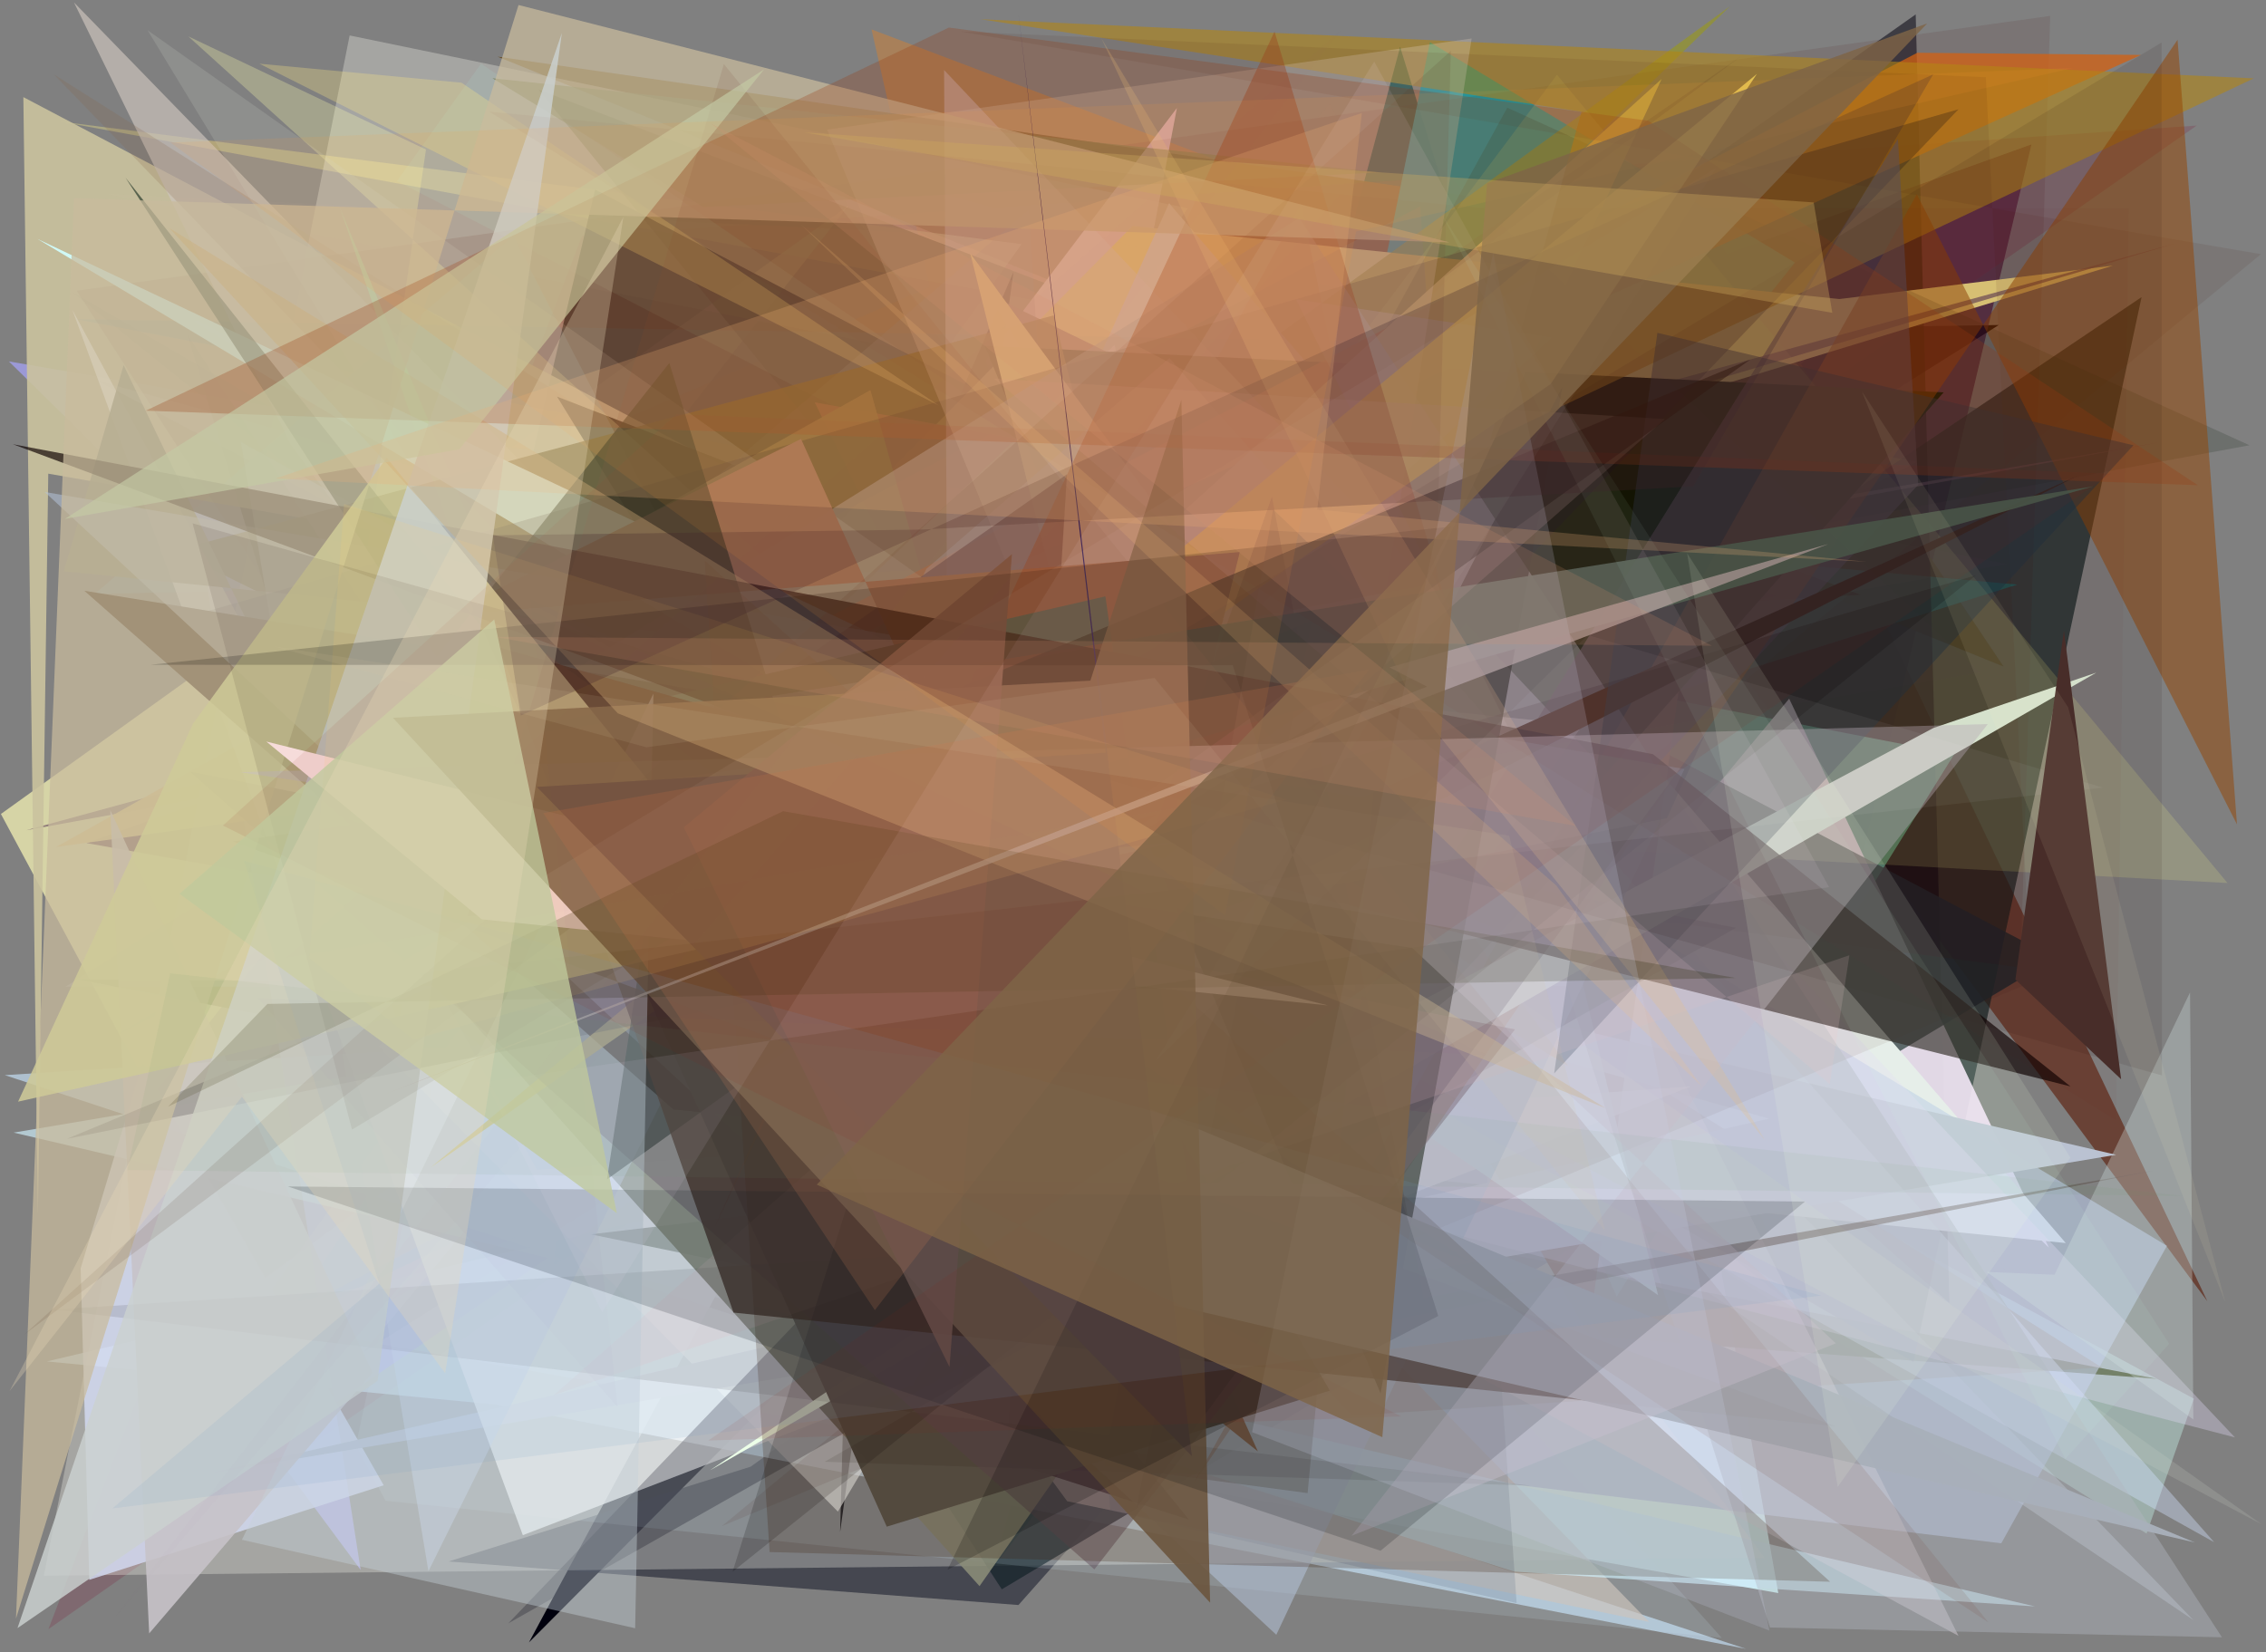 <?xml version="1.0" encoding="utf-8" standalone="no"?>
<!DOCTYPE svg PUBLIC "-//W3C//DTD SVG 1.1//EN"
  "http://www.w3.org/Graphics/SVG/1.1/DTD/svg11.dtd">
<svg xmlns:xlink="http://www.w3.org/1999/xlink" width="452.16pt" height="329.76pt" viewBox="0 0 452.16 329.76" xmlns="http://www.w3.org/2000/svg" version="1.1">
 <defs>
  <style type="text/css">*{stroke-linejoin: round; stroke-linecap: butt}</style>
 </defs>
 <g id="figure_1">
  <g id="patch_1">
   <path d="M 0 329.76 
L 452.16 329.76 
L 452.16 0 
L 0 0 
z
" style="fill: #ffffff"/>
  </g>
  <g id="axes_1">
   <g id="patch_2">
    <path d="M 0 329.76 
L 0 0 
L 452.16 0 
L 452.16 329.76 
z
" clip-path="url(#pe0c63c370f)" style="fill: #808080"/>
   </g>
   <g id="patch_3">
    <path d="M 314.169 87.936 
L 130.448 98.758 
L 143.835 188.531 
L 42.94 262.368 
L 354.845 317.955 
z
" clip-path="url(#pe0c63c370f)" style="fill: #d5ffff; fill-opacity: 0.907"/>
   </g>
   <g id="patch_4">
    <path d="M 289.606 152.782 
L 56.178 264.346 
L 116.593 173.958 
L 110.56 252.431 
z
" clip-path="url(#pe0c63c370f)" style="fill: #11d4fc; fill-opacity: 0.682"/>
   </g>
   <g id="patch_5">
    <path d="M 412.679 275.384 
L 265.31 20.819 
L 88.254 219.067 
z
" clip-path="url(#pe0c63c370f)" style="fill: #a69e92; fill-opacity: 0.024"/>
   </g>
   <g id="patch_6">
    <path d="M 23.174 206.664 
L 337.963 44.121 
L 440.461 259.71 
L 284.692 49.627 
z
" clip-path="url(#pe0c63c370f)" style="fill: #643628; fill-opacity: 0.837"/>
   </g>
   <g id="patch_7">
    <path d="M 169.287 41.036 
L 0.181 162.459 
L 30.365 218.693 
z
" clip-path="url(#pe0c63c370f)" style="fill: #fffdb9; fill-opacity: 0.676"/>
   </g>
   <g id="patch_8">
    <path d="M 356.612 259.583 
L 279.384 9.363 
L 198.492 312.438 
L 284.191 202.282 
z
" clip-path="url(#pe0c63c370f)" style="fill: #004449"/>
   </g>
   <g id="patch_9">
    <path d="M 218.543 229.786 
L 102.719 279.47 
L 277.219 66.199 
L 240.521 31.3 
z
" clip-path="url(#pe0c63c370f)" style="fill: #471f5b; fill-opacity: 0.012"/>
   </g>
   <g id="patch_10">
    <path d="M 206.663 179.641 
L 148.324 248.317 
L 87.535 104.818 
L 274.274 233.568 
z
" clip-path="url(#pe0c63c370f)" style="fill: #4c1f20; fill-opacity: 0.101"/>
   </g>
   <g id="patch_11">
    <path d="M 398.848 64.866 
L 72.693 269.758 
L 254.725 50.797 
L 105.55 327.795 
L 366.603 65.376 
z
" clip-path="url(#pe0c63c370f)" style="fill: #00000d"/>
   </g>
   <g id="patch_12">
    <path d="M 196.677 52.484 
L 40.85 119.976 
L 356.769 75.077 
L 173.906 5.871 
L 229.307 250.232 
z
" clip-path="url(#pe0c63c370f)" style="fill: #f58215; fill-opacity: 0.348"/>
   </g>
   <g id="patch_13">
    <path d="M 89.497 311.649 
L 149.781 292.729 
L 365.483 137.601 
L 203.221 320.34 
z
" clip-path="url(#pe0c63c370f)" style="fill: #000618; fill-opacity: 0.462"/>
   </g>
   <g id="patch_14">
    <path d="M 269.086 288.486 
L 224.403 141.768 
L 111.904 196.091 
L 269.086 288.486 
z
" clip-path="url(#pe0c63c370f)" style="fill: none"/>
   </g>
   <g id="patch_15">
    <path d="M 140.326 236.363 
L 394.636 198.602 
L 44.199 282.814 
L 140.326 236.363 
z
" clip-path="url(#pe0c63c370f)" style="fill: none"/>
   </g>
   <g id="patch_16">
    <path d="M 357.823 228.979 
L 17.267 168.273 
L 405.359 28.821 
z
" clip-path="url(#pe0c63c370f)" style="fill: #4a193a; fill-opacity: 0.665"/>
   </g>
   <g id="patch_17">
    <path d="M 182.688 169.271 
L 61.969 309.537 
L 422.341 167.561 
L 393.379 25.342 
L 182.688 169.271 
z
" clip-path="url(#pe0c63c370f)" style="fill: none"/>
   </g>
   <g id="patch_18">
    <path d="M 399.801 133.04 
L 99.29 11.314 
L 341.554 46.114 
z
" clip-path="url(#pe0c63c370f)" style="fill: #64481b; fill-opacity: 0.914"/>
   </g>
   <g id="patch_19">
    <path d="M 9.665 325.145 
L 438.33 25.063 
L 116.121 47.119 
z
" clip-path="url(#pe0c63c370f)" style="fill: #7f1d3a; fill-opacity: 0.224"/>
   </g>
   <g id="patch_20">
    <path d="M 437.772 279.157 
L 32.181 60.042 
L 428.33 306.079 
z
" clip-path="url(#pe0c63c370f)" style="fill: #c5f1e6; fill-opacity: 0.408"/>
   </g>
   <g id="patch_21">
    <path d="M 198.955 257.981 
L 218.166 203.663 
L 262.449 197.521 
L 15.425 195.455 
L 430.371 275.194 
z
" clip-path="url(#pe0c63c370f)" style="fill: #2b3d06; fill-opacity: 0.93"/>
   </g>
   <g id="patch_22">
    <path d="M 11.773 24.228 
L 382.564 92.18 
L 46.71 267.979 
L 203.871 48.718 
z
" clip-path="url(#pe0c63c370f)" style="fill: #c4be84; fill-opacity: 0.595"/>
   </g>
   <g id="patch_23">
    <path d="M 402.516 116.676 
L 58.176 85.42 
L 129.568 202.545 
z
" clip-path="url(#pe0c63c370f)" style="fill: #2bffff; fill-opacity: 0.828"/>
   </g>
   <g id="patch_24">
    <path d="M 348.405 329.084 
L 98.595 280.307 
L 9.354 271.724 
L 340.64 193.253 
L 0.955 214.581 
z
" clip-path="url(#pe0c63c370f)" style="fill: #bcd3e7; fill-opacity: 0.765"/>
   </g>
   <g id="patch_25">
    <path d="M 107.436 17.858 
L 371.281 118.719 
L 197.768 129.094 
z
" clip-path="url(#pe0c63c370f)" style="fill: #172200; fill-opacity: 0.714"/>
   </g>
   <g id="patch_26">
    <path d="M 381.815 271.808 
L 14.148 58.119 
L 203.327 210.286 
L 427.332 59.297 
z
" clip-path="url(#pe0c63c370f)" style="fill: #102120; fill-opacity: 0.691"/>
   </g>
   <g id="patch_27">
    <path d="M 234.841 21.557 
L 196.76 71.796 
L 226.598 267.659 
L 194.699 232.295 
z
" clip-path="url(#pe0c63c370f)" style="fill: #e8c5da"/>
   </g>
   <g id="patch_28">
    <path d="M 1.771 72.136 
L 296.796 122.825 
L 53.917 288.959 
L 71.964 313.328 
L 40.253 109.986 
z
" clip-path="url(#pe0c63c370f)" style="fill: #a8a5ff; fill-opacity: 0.673"/>
   </g>
   <g id="patch_29">
    <path d="M 8.738 314.486 
L 69.766 7.075 
L 236.988 41.572 
L 196.921 100.104 
L 352.111 310.927 
z
" clip-path="url(#pe0c63c370f)" style="fill: #fffff5; fill-opacity: 0.293"/>
   </g>
   <g id="patch_30">
    <path d="M 224.487 114.212 
L 382.26 2.874 
L 388.984 260.1 
z
" clip-path="url(#pe0c63c370f)" style="fill: #080713; fill-opacity: 0.555"/>
   </g>
   <g id="patch_31">
    <path d="M 202.226 54.3 
L 167.636 305.778 
L 172.583 122.641 
z
" clip-path="url(#pe0c63c370f)" style="fill: #000006; fill-opacity: 0.932"/>
   </g>
   <g id="patch_32">
    <path d="M 389.967 150.508 
L 322.603 258.768 
L 262.905 125.885 
z
" clip-path="url(#pe0c63c370f)" style="fill: #64eabf; fill-opacity: 0.495"/>
   </g>
   <g id="patch_33">
    <path d="M 329.958 172.06 
L 357.014 139.445 
L 408.831 249.006 
z
" clip-path="url(#pe0c63c370f)" style="fill: #f6e3fb; fill-opacity: 0.899"/>
   </g>
   <g id="patch_34">
    <path d="M 248.576 189.09 
L 358.159 52.413 
L 285.325 8.414 
z
" clip-path="url(#pe0c63c370f)" style="fill: #00a3b8; fill-opacity: 0.926"/>
   </g>
   <g id="patch_35">
    <path d="M 37.372 66.754 
L 79.407 204.351 
L 118.751 37.838 
L 410.081 191.22 
L 199.899 317.208 
z
" clip-path="url(#pe0c63c370f)" style="fill: #1b292e; fill-opacity: 0.825"/>
   </g>
   <g id="patch_36">
    <path d="M 391.052 61.972 
L 176.661 240.428 
L 283.398 279.531 
L 29.415 106.668 
L 391.052 61.972 
z
" clip-path="url(#pe0c63c370f)" style="fill: none"/>
   </g>
   <g id="patch_37">
    <path d="M 81.593 190.898 
L 226.008 45.089 
L 367.03 59.682 
L 421.588 53.021 
L 295.822 91.402 
z
" clip-path="url(#pe0c63c370f)" style="fill: #ffee91; fill-opacity: 0.999"/>
   </g>
   <g id="patch_38">
    <path d="M 97.966 202.369 
L 195.559 146.229 
L 345.225 1.241 
L 130.007 157.708 
z
" clip-path="url(#pe0c63c370f)" style="fill: #9e9d09; fill-opacity: 0.514"/>
   </g>
   <g id="patch_39">
    <path d="M 233.277 40.559 
L 151.219 222.017 
L 412.213 248.094 
z
" clip-path="url(#pe0c63c370f)" style="fill: #e7eaeb"/>
   </g>
   <g id="patch_40">
    <path d="M 430.898 88.286 
L 5.238 165.703 
L 434.53 48.455 
L 127.302 139.546 
z
" clip-path="url(#pe0c63c370f)" style="fill: #745968; fill-opacity: 0.693"/>
   </g>
   <g id="patch_41">
    <path d="M 71.048 288.441 
L 76.942 299.526 
L 343.579 326.911 
L 328.799 310.38 
L 115.327 79.153 
z
" clip-path="url(#pe0c63c370f)" style="fill: #d6f0ff; fill-opacity: 0.137"/>
   </g>
   <g id="patch_42">
    <path d="M 437.685 323.356 
L 176.976 147.273 
L 234.542 256.757 
L 240.136 118.541 
z
" clip-path="url(#pe0c63c370f)" style="fill: #dff0ff; fill-opacity: 0.309"/>
   </g>
   <g id="patch_43">
    <path d="M 225.02 286.998 
L 222.587 122.138 
L 432.396 248.649 
L 399.337 308.022 
z
" clip-path="url(#pe0c63c370f)" style="fill: #b8c7e6; fill-opacity: 0.586"/>
   </g>
   <g id="patch_44">
    <path d="M 215.675 130.565 
L 9.632 94.536 
L 7.565 242.364 
L 4.66 19.382 
z
" clip-path="url(#pe0c63c370f)" style="fill: #cac29e; fill-opacity: 0.905"/>
   </g>
   <g id="patch_45">
    <path d="M 15.167 63.696 
L 349.684 128.159 
L 149.176 234.456 
L 287.606 68.363 
z
" clip-path="url(#pe0c63c370f)" style="fill: #057fc3; fill-opacity: 0.091"/>
   </g>
   <g id="patch_46">
    <path d="M 95.995 12.702 
L 288.063 143.898 
L 79.227 36.136 
z
" clip-path="url(#pe0c63c370f)" style="fill: #a8fff0; fill-opacity: 0.092"/>
   </g>
   <g id="patch_47">
    <path d="M 12.783 293.548 
L 92.775 64.453 
L 263.032 17.627 
L 73.562 140.567 
L 12.783 293.548 
z
" clip-path="url(#pe0c63c370f)" style="fill: none"/>
   </g>
   <g id="patch_48">
    <path d="M 15.279 58.018 
L 409.094 3.179 
L 403.181 193.085 
L 75.571 151.16 
z
" clip-path="url(#pe0c63c370f)" style="fill: #410000; fill-opacity: 0.095"/>
   </g>
   <g id="patch_49">
    <path d="M 322.431 109.051 
L 257.336 273.921 
L 162.565 80.299 
z
" clip-path="url(#pe0c63c370f)" style="fill: #e1677a; fill-opacity: 0.902"/>
   </g>
   <g id="patch_50">
    <path d="M 291.391 131.855 
L 354.599 118.995 
L 187.939 46.691 
L 21.294 38.709 
L 400.533 112.575 
z
" clip-path="url(#pe0c63c370f)" style="fill: #ffe7ec; fill-opacity: 0.021"/>
   </g>
   <g id="patch_51">
    <path d="M 223.79 63.604 
L 435.993 195.099 
L 349.514 311.794 
L 223.79 63.604 
z
" clip-path="url(#pe0c63c370f)" style="fill: none"/>
   </g>
   <g id="patch_52">
    <path d="M 336.577 126.653 
L 197.451 58.816 
L 316.939 266.182 
z
" clip-path="url(#pe0c63c370f)" style="fill: #806659; fill-opacity: 0.922"/>
   </g>
   <g id="patch_53">
    <path d="M 14.756 0.478 
L 329.09 323.725 
L 212.952 299.625 
L 57.991 88.643 
z
" clip-path="url(#pe0c63c370f)" style="fill: #cdc4bc; fill-opacity: 0.673"/>
   </g>
   <g id="patch_54">
    <path d="M 231.99 50.758 
L 302.569 64.263 
L 200.844 87.103 
L 162.84 31.644 
z
" clip-path="url(#pe0c63c370f)" style="fill: #c0e1fd; fill-opacity: 0.017"/>
   </g>
   <g id="patch_55">
    <path d="M 269.764 282.523 
L 10.734 14.837 
L 419.369 272.919 
z
" clip-path="url(#pe0c63c370f)" style="fill: #886345; fill-opacity: 0.203"/>
   </g>
   <g id="patch_56">
    <path d="M 275.204 34.405 
L 140.357 41.317 
L 98.271 15.623 
z
" clip-path="url(#pe0c63c370f)" style="fill: #626f3d; fill-opacity: 0.636"/>
   </g>
   <g id="patch_57">
    <path d="M 224.002 176.796 
L 34.112 158.431 
L 210.157 302.001 
L 154.713 257.087 
z
" clip-path="url(#pe0c63c370f)" style="fill: #aab285; fill-opacity: 0.442"/>
   </g>
   <g id="patch_58">
    <path d="M 167.394 170.646 
L 156.286 96.612 
L 111.163 79.167 
z
" clip-path="url(#pe0c63c370f)" style="fill-opacity: 0.984"/>
   </g>
   <g id="patch_59">
    <path d="M 199.04 234.504 
L 320.201 226.158 
L 104.045 116.601 
L 18.866 118.562 
L 102.399 47.11 
z
" clip-path="url(#pe0c63c370f)" style="fill: #79deff; fill-opacity: 0.165"/>
   </g>
   <g id="patch_60">
    <path d="M 192.246 144.018 
L 11.207 169.044 
L 173.689 77.842 
z
" clip-path="url(#pe0c63c370f)" style="fill: #d8c282; fill-opacity: 0.947"/>
   </g>
   <g id="patch_61">
    <path d="M 275.576 195.203 
L 111.217 168.677 
L 67.747 41.268 
L 169.931 287.48 
z
" clip-path="url(#pe0c63c370f)" style="fill: #94fab5; fill-opacity: 0.61"/>
   </g>
   <g id="patch_62">
    <path d="M 406.07 320.618 
L 302.105 313.658 
L 224.628 289.086 
L 261.885 182.342 
L 2.719 226.052 
z
" clip-path="url(#pe0c63c370f)" style="fill: #d0f3ff; fill-opacity: 0.638"/>
   </g>
   <g id="patch_63">
    <path d="M 16.094 253.143 
L 28.448 212.14 
L 76.559 296.435 
L 17.814 315.316 
z
" clip-path="url(#pe0c63c370f)" style="fill: #d3dbf1; fill-opacity: 0.823"/>
   </g>
   <g id="patch_64">
    <path d="M 199.943 126.649 
L 192.182 122.789 
L 78.352 259.271 
L 217.779 188.196 
z
" clip-path="url(#pe0c63c370f)" style="fill: #e499e1; fill-opacity: 0.059"/>
   </g>
   <g id="patch_65">
    <path d="M 247.849 166.091 
L 222.387 68.852 
L 75.559 208.839 
L 167.193 301.696 
z
" clip-path="url(#pe0c63c370f)" style="fill: #fdffff; fill-opacity: 0.653"/>
   </g>
   <g id="patch_66">
    <path d="M 283.407 41.143 
L 302.626 319.947 
L 221.523 301.452 
L 205.333 41.817 
L 80.476 148.585 
z
" clip-path="url(#pe0c63c370f)" style="fill: #69768e; fill-opacity: 0.237"/>
   </g>
   <g id="patch_67">
    <path d="M 240.331 190.824 
L 310.409 106.672 
L 71.827 119.819 
L 85.003 29.838 
L 37.572 7.258 
z
" clip-path="url(#pe0c63c370f)" style="fill: #ffffae; fill-opacity: 0.28"/>
   </g>
   <g id="patch_68">
    <path d="M 295.087 211.322 
L 259.625 40.787 
L 142.863 255.163 
z
" clip-path="url(#pe0c63c370f)" style="fill: #b15912; fill-opacity: 0.256"/>
   </g>
   <g id="patch_69">
    <path d="M 353.009 223.262 
L 167.004 171.041 
L 422.248 230.479 
L 42.16 293.988 
z
" clip-path="url(#pe0c63c370f)" style="fill: #bbc3d3; fill-opacity: 0.984"/>
   </g>
   <g id="patch_70">
    <path d="M 444.484 176.239 
L 310.676 14.924 
L 199.953 163.112 
z
" clip-path="url(#pe0c63c370f)" style="fill: #ffff8a; fill-opacity: 0.157"/>
   </g>
   <g id="patch_71">
    <path d="M 220.3 267.467 
L 117.888 246.353 
L 262.997 229.218 
L 196.464 68.992 
L 387.837 78.315 
z
" clip-path="url(#pe0c63c370f)" style="fill: #041601"/>
   </g>
   <g id="patch_72">
    <path d="M 210.271 62.946 
L 34.838 109.89 
L 248.79 215.921 
z
" clip-path="url(#pe0c63c370f)" style="fill: #5c511a; fill-opacity: 0.719"/>
   </g>
   <g id="patch_73">
    <path d="M 337.4 216.832 
L 104.324 306.394 
L 14.45 61.871 
L 107.152 233.436 
z
" clip-path="url(#pe0c63c370f)" style="fill: #fcffff; fill-opacity: 0.748"/>
   </g>
   <g id="patch_74">
    <path d="M 382.593 10.53 
L 68.409 173.446 
L 427.216 10.964 
z
" clip-path="url(#pe0c63c370f)" style="fill: #d26012; fill-opacity: 0.75"/>
   </g>
   <g id="patch_75">
    <path d="M 242.774 126.881 
L 300.764 21.497 
L 448.868 88.869 
z
" clip-path="url(#pe0c63c370f)" style="fill: #001a00; fill-opacity: 0.153"/>
   </g>
   <g id="patch_76">
    <path d="M 80.37 188.471 
L 24.664 72.877 
L 12.739 114.02 
L 315.789 144.708 
L 195.456 316.573 
z
" clip-path="url(#pe0c63c370f)" style="fill: #898c78; fill-opacity: 0.888"/>
   </g>
   <g id="patch_77">
    <path d="M 148.766 132.22 
L 7.479 47.691 
L 304.613 188.312 
L 311.954 180.395 
L 330.85 258.49 
z
" clip-path="url(#pe0c63c370f)" style="fill: #d1ffff; fill-opacity: 0.912"/>
   </g>
   <g id="patch_78">
    <path d="M 236.177 221.224 
L 193.614 50.585 
L 312.964 212.808 
L 193.603 140.604 
L 331.564 15.76 
z
" clip-path="url(#pe0c63c370f)" style="fill: #ead679; fill-opacity: 0.947"/>
   </g>
   <g id="patch_79">
    <path d="M 449.717 15.641 
L 297.36 87.843 
L 315.576 22.299 
L 195.683 3.843 
z
" clip-path="url(#pe0c63c370f)" style="fill: #b28616; fill-opacity: 0.585"/>
   </g>
   <g id="patch_80">
    <path d="M 309.619 67.371 
L 258.594 59.731 
L 390.806 326.5 
L 162.213 203.023 
z
" clip-path="url(#pe0c63c370f)" style="fill: #ece3eb; fill-opacity: 0.386"/>
   </g>
   <g id="patch_81">
    <path d="M 441.816 307.801 
L 233.352 71.46 
L 184.867 113.536 
L 85.486 313.586 
L 48.041 88.164 
z
" clip-path="url(#pe0c63c370f)" style="fill: #d3e3ff; fill-opacity: 0.39"/>
   </g>
   <g id="patch_82">
    <path d="M 445.958 286.884 
L 188.384 13.972 
L 189.511 220.105 
z
" clip-path="url(#pe0c63c370f)" style="fill: #e3d8f6; fill-opacity: 0.342"/>
   </g>
   <g id="patch_83">
    <path d="M 22.002 161.685 
L 29.765 326.01 
L 74.294 273.951 
z
" clip-path="url(#pe0c63c370f)" style="fill: #c7c3c9; fill-opacity: 0.891"/>
   </g>
   <g id="patch_84">
    <path d="M 101.422 323.998 
L 390.799 21.811 
L 33.67 124.185 
L 346.402 185.168 
z
" clip-path="url(#pe0c63c370f)" style="fill: #000014; fill-opacity: 0.241"/>
   </g>
   <g id="patch_85">
    <path d="M 256.61 247.164 
L 165.036 25.858 
L 293.651 7.679 
z
" clip-path="url(#pe0c63c370f)" style="fill: #dfcdbb; fill-opacity: 0.299"/>
   </g>
   <g id="patch_86">
    <path d="M 144.045 304.584 
L 405.221 196.105 
L 396.259 15.415 
L 191.644 6.287 
L 451.142 50.728 
z
" clip-path="url(#pe0c63c370f)" style="fill: #3b0c05; fill-opacity: 0.085"/>
   </g>
   <g id="patch_87">
    <path d="M 120.699 159.442 
L 212.906 94.644 
L 200.777 291.643 
L 237.255 303.304 
z
" clip-path="url(#pe0c63c370f)" style="fill: #1c0413; fill-opacity: 0.59"/>
   </g>
   <g id="patch_88">
    <path d="M 446.369 164.534 
L 382.487 38.776 
L 238.088 296.126 
L 434.512 7.931 
z
" clip-path="url(#pe0c63c370f)" style="fill: #954500; fill-opacity: 0.489"/>
   </g>
   <g id="patch_89">
    <path d="M 443.37 326.777 
L 353.185 324.829 
L 312.619 196.788 
L 13.071 196.919 
L 259.275 43.502 
z
" clip-path="url(#pe0c63c370f)" style="fill: #b0b5bf; fill-opacity: 0.425"/>
   </g>
   <g id="patch_90">
    <path d="M 378.714 27.718 
L 382.768 96.753 
L 242.286 247.322 
z
" clip-path="url(#pe0c63c370f)" style="fill: #5a4e59; fill-opacity: 0.554"/>
   </g>
   <g id="patch_91">
    <path d="M 92.091 16.507 
L 51.756 12.715 
L 187.32 80.928 
z
" clip-path="url(#pe0c63c370f)" style="fill: #fee987; fill-opacity: 0.293"/>
   </g>
   <g id="patch_92">
    <path d="M 414.569 94.951 
L 161.089 223.957 
L 134.377 221.448 
L 16.821 117.907 
L 271.829 159.148 
z
" clip-path="url(#pe0c63c370f)" style="fill: #382011"/>
   </g>
   <g id="patch_93">
    <path d="M 29.439 6.025 
L 82.285 93.048 
L 19.594 76.054 
L 451.263 304.216 
z
" clip-path="url(#pe0c63c370f)" style="fill: #d4dad2; fill-opacity: 0.166"/>
   </g>
   <g id="patch_94">
    <path d="M 418.286 134.254 
L 385.819 145.287 
L 269.77 207.167 
L 141.67 293.46 
z
" clip-path="url(#pe0c63c370f)" style="fill: #ecffe8"/>
   </g>
   <g id="patch_95">
    <path d="M 8.926 98.197 
L 254.676 326.279 
L 336.109 153.486 
z
" clip-path="url(#pe0c63c370f)" style="fill: #b4c2d8; fill-opacity: 0.54"/>
   </g>
   <g id="patch_96">
    <path d="M 85.947 232.996 
L 350.573 14.752 
L 309.438 76.626 
z
" clip-path="url(#pe0c63c370f)" style="fill: #fad75a; fill-opacity: 0.743"/>
   </g>
   <g id="patch_97">
    <path d="M 69.471 163.497 
L 294.205 252.342 
L 87.973 120.175 
z
" clip-path="url(#pe0c63c370f)" style="fill: #5ced4f; fill-opacity: 0.266"/>
   </g>
   <g id="patch_98">
    <path d="M 251.001 289.684 
L 159.834 87.596 
L 88.928 122.756 
L 247.39 110.183 
L 210.922 257.555 
z
" clip-path="url(#pe0c63c370f)" style="fill: #937059; fill-opacity: 0.976"/>
   </g>
   <g id="patch_99">
    <path d="M 429.937 233.607 
L 189.66 280.704 
L 253.797 99.16 
L 284.036 259.081 
z
" clip-path="url(#pe0c63c370f)" style="fill: #442e27; fill-opacity: 0.326"/>
   </g>
   <g id="patch_100">
    <path d="M 228.189 165.831 
L 284.543 130.64 
L 311.751 77.232 
L 275.477 278.086 
z
" clip-path="url(#pe0c63c370f)" style="fill: #000c00; fill-opacity: 0.69"/>
   </g>
   <g id="patch_101">
    <path d="M 133.557 72.446 
L 87.117 131.102 
L 25.05 35.474 
L 184.315 236.64 
z
" clip-path="url(#pe0c63c370f)" style="fill: #11281a; fill-opacity: 0.59"/>
   </g>
   <g id="patch_102">
    <path d="M 330.72 66.432 
L 310.123 214.235 
L 425.709 88.872 
z
" clip-path="url(#pe0c63c370f)" style="fill: #1e3544; fill-opacity: 0.448"/>
   </g>
   <g id="patch_103">
    <path d="M 161.864 317.76 
L 247.057 267.971 
L 111.223 252.87 
L 161.864 317.76 
z
" clip-path="url(#pe0c63c370f)" style="fill: none"/>
   </g>
   <g id="patch_104">
    <path d="M 206.843 178.312 
L 169.248 173.393 
L 93.531 119.542 
L 176.943 304.698 
L 265.373 277.546 
z
" clip-path="url(#pe0c63c370f)" style="fill: #5b584f; fill-opacity: 0.983"/>
   </g>
   <g id="patch_105">
    <path d="M 289.035 121.77 
L 254.318 6.298 
L 142.533 245.141 
L 156.01 214.73 
z
" clip-path="url(#pe0c63c370f)" style="fill: #9a3f1a; fill-opacity: 0.384"/>
   </g>
   <g id="patch_106">
    <path d="M 340.298 146.446 
L 226.792 300.912 
L 261.771 123.866 
L 13.404 227.279 
L 332.62 163.293 
z
" clip-path="url(#pe0c63c370f)" style="fill: #000018; fill-opacity: 0.271"/>
   </g>
   <g id="patch_107">
    <path d="M 133.185 177.118 
L 239.033 249.651 
L 220.578 119.025 
L 88.662 149.268 
L 417.689 97.076 
z
" clip-path="url(#pe0c63c370f)" style="fill: #466555; fill-opacity: 0.918"/>
   </g>
   <g id="patch_108">
    <path d="M 10.653 261.38 
L 305.491 296.531 
L 164.554 291.744 
L 243.158 246.487 
z
" clip-path="url(#pe0c63c370f)" style="fill: #130000; fill-opacity: 0.104"/>
   </g>
   <g id="patch_109">
    <path d="M 37.944 154.024 
L 302.309 205.456 
L 218.371 313.234 
z
" clip-path="url(#pe0c63c370f)" style="fill: #5d4856; fill-opacity: 0.444"/>
   </g>
   <g id="patch_110">
    <path d="M 2.558 88.66 
L 329.831 150.523 
L 413.133 216.826 
L 209.36 165.657 
z
" clip-path="url(#pe0c63c370f)" style="fill: #0d0000; fill-opacity: 0.662"/>
   </g>
   <g id="patch_111">
    <path d="M 365.095 216.355 
L 198.384 75.577 
L 332.235 83.631 
L 110.516 278.433 
L 369.028 190.658 
z
" clip-path="url(#pe0c63c370f)" style="fill: #f1c3c8; fill-opacity: 0.168"/>
   </g>
   <g id="patch_112">
    <path d="M 132.274 161.835 
L 349.221 71.772 
L 121.12 235.387 
z
" clip-path="url(#pe0c63c370f)" style="fill: #000600; fill-opacity: 0.519"/>
   </g>
   <g id="patch_113">
    <path d="M 146.365 261.972 
L 99.749 129.254 
L 172.67 149.916 
L 46.477 167.955 
L 366.314 284.677 
z
" clip-path="url(#pe0c63c370f)" style="fill: #372114; fill-opacity: 0.771"/>
   </g>
   <g id="patch_114">
    <path d="M 277.353 124.068 
L 254.026 101.651 
L 220.365 292.592 
L 260.923 298.005 
z
" clip-path="url(#pe0c63c370f)" style="fill: #524a3e; fill-opacity: 0.245"/>
   </g>
   <g id="patch_115">
    <path d="M 48.275 307.32 
L 130.387 138.422 
L 126.742 324.975 
z
" clip-path="url(#pe0c63c370f)" style="fill: #c6d1d8; fill-opacity: 0.417"/>
   </g>
   <g id="patch_116">
    <path d="M 170.311 236.517 
L 180.816 177.141 
L 394.285 114.818 
L 146.181 313.695 
z
" clip-path="url(#pe0c63c370f)" style="fill-opacity: 0.174"/>
   </g>
   <g id="patch_117">
    <path d="M 142.309 185.17 
L 200.506 252.693 
L 437.964 307.854 
z
" clip-path="url(#pe0c63c370f)" style="fill: #a9b0ba; fill-opacity: 0.966"/>
   </g>
   <g id="patch_118">
    <path d="M 396.443 253.865 
L 437.66 283.301 
L 437.003 198.07 
L 409.97 254.419 
z
" clip-path="url(#pe0c63c370f)" style="fill: #d2e0df; fill-opacity: 0.327"/>
   </g>
   <g id="patch_119">
    <path d="M 14.749 39.565 
L 3.19 323.051 
L 103.467 0.999 
L 289.242 48.375 
z
" clip-path="url(#pe0c63c370f)" style="fill: #c8bb9d; fill-opacity: 0.733"/>
   </g>
   <g id="patch_120">
    <path d="M 365.183 315.695 
L 153.569 309.764 
L 140.624 111.869 
z
" clip-path="url(#pe0c63c370f)" style="fill: #391800; fill-opacity: 0.221"/>
   </g>
   <g id="patch_121">
    <path d="M 77.361 157.749 
L 226.724 50.841 
L 344.532 298.918 
L 321.275 315.978 
L 77.361 157.749 
z
" clip-path="url(#pe0c63c370f)" style="fill: none"/>
   </g>
   <g id="patch_122">
    <path d="M 145.515 175.76 
L 77.165 91.355 
L 38.532 144.408 
L 3.607 219.873 
L 234.307 168.139 
z
" clip-path="url(#pe0c63c370f)" style="fill: #cfca98; fill-opacity: 0.86"/>
   </g>
   <g id="patch_123">
    <path d="M 112.115 6.584 
L 3.487 324.948 
L 75.327 275.619 
z
" clip-path="url(#pe0c63c370f)" style="fill: #cbd1d0; fill-opacity: 0.822"/>
   </g>
   <g id="patch_124">
    <path d="M 180.144 180.74 
L 396.791 323.826 
L 144.444 12.786 
L 93.287 182.816 
z
" clip-path="url(#pe0c63c370f)" style="fill: #794938; fill-opacity: 0.131"/>
   </g>
   <g id="patch_125">
    <path d="M 269.703 306.51 
L 366.32 268.108 
L 281.779 189.189 
L 47.89 154.11 
L 396.65 144.517 
z
" clip-path="url(#pe0c63c370f)" style="fill: #c7becb; fill-opacity: 0.392"/>
   </g>
   <g id="patch_126">
    <path d="M 70.241 225.444 
L 431.329 8.479 
L 431.392 214.631 
L 38.429 104.449 
z
" clip-path="url(#pe0c63c370f)" style="fill: #170000; fill-opacity: 0.092"/>
   </g>
   <g id="patch_127">
    <path d="M 347.387 11.245 
L 159.815 139.901 
L 286.53 116.451 
L 289.507 10.152 
L 4.822 266.367 
z
" clip-path="url(#pe0c63c370f)" style="fill: #52301b; fill-opacity: 0.119"/>
   </g>
   <g id="patch_128">
    <path d="M 96.123 183.478 
L 53.145 148.003 
L 264.973 200.663 
z
" clip-path="url(#pe0c63c370f)" style="fill: #f6dcda"/>
   </g>
   <g id="patch_129">
    <path d="M 203.216 2.713 
L 220.663 150.225 
L 107.109 157.057 
L 237.837 290.645 
z
" clip-path="url(#pe0c63c370f)" style="fill: #0e0754"/>
   </g>
   <g id="patch_130">
    <path d="M 235.727 79.81 
L 241.472 319.875 
L 78.401 143.261 
L 222.55 135.585 
L 191.489 216.39 
z
" clip-path="url(#pe0c63c370f)" style="fill: #6b543c; fill-opacity: 0.872"/>
   </g>
   <g id="patch_131">
    <path d="M 201.926 110.601 
L 189.463 272.822 
L 136.457 165.125 
z
" clip-path="url(#pe0c63c370f)" style="fill: #6f4e40; fill-opacity: 0.906"/>
   </g>
   <g id="patch_132">
    <path d="M 33.777 45.514 
L 123.271 142.365 
L 320.373 221.169 
z
" clip-path="url(#pe0c63c370f)" style="fill: #cdae7c; fill-opacity: 0.407"/>
   </g>
   <g id="patch_133">
    <path d="M 296.753 210.595 
L 51.453 199.233 
L 123.226 280.807 
L 105.753 119.484 
z
" clip-path="url(#pe0c63c370f)" style="fill: #67006e; fill-opacity: 0.019"/>
   </g>
   <g id="patch_134">
    <path d="M 189.343 5.5 
L 29.091 81.967 
L 438.564 96.847 
L 328.895 24.091 
z
" clip-path="url(#pe0c63c370f)" style="fill: #99390f; fill-opacity: 0.266"/>
   </g>
   <g id="patch_135">
    <path d="M 352.2 227.602 
L 219.768 7.635 
L 282.136 140.575 
z
" clip-path="url(#pe0c63c370f)" style="fill: #efc27a; fill-opacity: 0.22"/>
   </g>
   <g id="patch_136">
    <path d="M 275.477 309.505 
L 57.439 236.799 
L 360.17 239.809 
z
" clip-path="url(#pe0c63c370f)" style="fill: #000b0e; fill-opacity: 0.178"/>
   </g>
   <g id="patch_137">
    <path d="M 25.426 233.52 
L 435.721 238.711 
L 33.963 194.262 
z
" clip-path="url(#pe0c63c370f)" style="fill: #639161; fill-opacity: 0.077"/>
   </g>
   <g id="patch_138">
    <path d="M 364.819 108.584 
L 277.245 133.2 
L 284.752 137.044 
L 77.226 218.217 
z
" clip-path="url(#pe0c63c370f)" style="fill: #ada6a2; fill-opacity: 0.737"/>
   </g>
   <g id="patch_139">
    <path d="M 74.936 195.221 
L 342.348 33.59 
L 230.415 211.936 
L 316.837 126.733 
L 419.62 157.196 
z
" clip-path="url(#pe0c63c370f)" style="fill: #fffdff; fill-opacity: 0.052"/>
   </g>
   <g id="patch_140">
    <path d="M 432.85 268.207 
L 412.121 291.188 
L 287.851 43.027 
z
" clip-path="url(#pe0c63c370f)" style="fill: #caffdf; fill-opacity: 0.073"/>
   </g>
   <g id="patch_141">
    <path d="M 346.328 195.188 
L 156.251 161.901 
L 33.563 220.855 
L 53.354 200.368 
z
" clip-path="url(#pe0c63c370f)" style="fill: #242600; fill-opacity: 0.231"/>
   </g>
   <g id="patch_142">
    <path d="M 61.747 191.276 
L 82.509 207.437 
L 256.715 159.584 
L 68.655 100.576 
z
" clip-path="url(#pe0c63c370f)" style="fill: #ffd269; fill-opacity: 0.127"/>
   </g>
   <g id="patch_143">
    <path d="M 120.16 261.877 
L 274.212 12.29 
L 364.974 177.063 
L 96.88 215.93 
z
" clip-path="url(#pe0c63c370f)" style="fill: #ffe9ff; fill-opacity: 0.092"/>
   </g>
   <g id="patch_144">
    <path d="M 189.061 313.296 
L 286.996 262.645 
L 245.986 132.784 
L 30.032 132.683 
L 289.576 105.084 
z
" clip-path="url(#pe0c63c370f)" style="fill-opacity: 0.188"/>
   </g>
   <g id="patch_145">
    <path d="M 97.602 22.272 
L 422.241 223.611 
L 424.788 41.55 
L 295.031 41.466 
z
" clip-path="url(#pe0c63c370f)" style="fill: #6b0015; fill-opacity: 0.035"/>
   </g>
   <g id="patch_146">
    <path d="M 174.574 261.49 
L 273.17 133.644 
L 108.4 162.282 
z
" clip-path="url(#pe0c63c370f)" style="fill: #d1764a; fill-opacity: 0.187"/>
   </g>
   <g id="patch_147">
    <path d="M 135.617 157.616 
L 32.808 66.422 
L 373.426 107.186 
L 18.615 255.597 
L 135.617 157.616 
z
" clip-path="url(#pe0c63c370f)" style="fill: none"/>
   </g>
   <g id="patch_148">
    <path d="M 403.215 184.006 
L 93.303 53.601 
L 103.547 268.709 
L 403.215 184.006 
z
" clip-path="url(#pe0c63c370f)" style="fill: none"/>
   </g>
   <g id="patch_149">
    <path d="M 413.134 231.029 
L 366.697 296.753 
L 336.647 110.398 
z
" clip-path="url(#pe0c63c370f)" style="fill: #f3ffde; fill-opacity: 0.127"/>
   </g>
   <g id="patch_150">
    <path d="M 91.671 89.673 
L 152.458 13.856 
L 12.955 103.56 
z
" clip-path="url(#pe0c63c370f)" style="fill: #c3c9a4; fill-opacity: 0.675"/>
   </g>
   <g id="patch_151">
    <path d="M 353.068 325.446 
L 297.947 50.466 
L 249.838 285.841 
z
" clip-path="url(#pe0c63c370f)" style="fill: #c9d1e9; fill-opacity: 0.204"/>
   </g>
   <g id="patch_152">
    <path d="M 395.179 134.256 
L 56.971 191.221 
L 267.626 5.956 
L 22.561 323.258 
L 278.767 25.485 
z
" clip-path="url(#pe0c63c370f)" style="fill: #802d85; fill-opacity: 0.01"/>
   </g>
   <g id="patch_153">
    <path d="M 103.902 142.82 
L 385.736 14.856 
L 337.862 97.072 
L 184.183 105.686 
L 98.337 106.843 
z
" clip-path="url(#pe0c63c370f)" style="fill: #3d272d; fill-opacity: 0.276"/>
   </g>
   <g id="patch_154">
    <path d="M 48.697 171.793 
L 75.693 256.205 
L 22.423 301.058 
L 363.402 258.576 
z
" clip-path="url(#pe0c63c370f)" style="fill: #719fc7; fill-opacity: 0.119"/>
   </g>
   <g id="patch_155">
    <path d="M 141.313 287.519 
L 421.188 94.559 
L 134.957 82.68 
L 44.475 164.763 
L 279.57 282.686 
z
" clip-path="url(#pe0c63c370f)" style="fill: #8b1e0f; fill-opacity: 0.079"/>
   </g>
   <g id="patch_156">
    <path d="M 262.851 101.7 
L 372.524 112.12 
L 54.957 95.496 
L 271.741 22.556 
z
" clip-path="url(#pe0c63c370f)" style="fill: #eaae79; fill-opacity: 0.236"/>
   </g>
   <g id="patch_157">
    <path d="M 244.47 182.679 
L 274.688 24.829 
L 183.422 66.088 
L 413.634 13.575 
L 33.99 28.444 
z
" clip-path="url(#pe0c63c370f)" style="fill: #ff9333; fill-opacity: 0.109"/>
   </g>
   <g id="patch_158">
    <path d="M 98.621 123.64 
L 35.826 178.395 
L 123.087 242.136 
z
" clip-path="url(#pe0c63c370f)" style="fill: #c0c99c; fill-opacity: 0.774"/>
   </g>
   <g id="patch_159">
    <path d="M 339.488 216.746 
L 159.857 44.845 
L 310.547 176.732 
z
" clip-path="url(#pe0c63c370f)" style="fill: #ffc379; fill-opacity: 0.162"/>
   </g>
   <g id="patch_160">
    <path d="M 54.653 129.026 
L 128.993 149.148 
L 230.379 135.321 
L 320.254 245.638 
L 301.142 166.795 
z
" clip-path="url(#pe0c63c370f)" style="fill: #d4c2a0; fill-opacity: 0.116"/>
   </g>
   <g id="patch_161">
    <path d="M 402.154 195.506 
L 411.84 125.858 
L 423.246 215.399 
z
" clip-path="url(#pe0c63c370f)" style="fill: #482d29"/>
   </g>
   <g id="patch_162">
    <path d="M 384.549 4.676 
L 162.971 236.435 
L 275.832 286.839 
L 296.741 36.591 
z
" clip-path="url(#pe0c63c370f)" style="fill: #7f6547; fill-opacity: 0.806"/>
   </g>
   <g id="patch_163">
    <path d="M 365.62 62.437 
L 160.422 26.414 
L 361.903 40.402 
z
" clip-path="url(#pe0c63c370f)" style="fill: #cca95c; fill-opacity: 0.358"/>
   </g>
   <g id="patch_164">
    <path d="M 371.529 78.11 
L 412.672 141.165 
L 444.041 259.907 
z
" clip-path="url(#pe0c63c370f)" style="fill: #f8eeba; fill-opacity: 0.081"/>
   </g>
   <g id="patch_165">
    <path d="M 341.59 128.88 
L 98.707 127.106 
L 314.454 164.836 
L 141.841 24.632 
z
" clip-path="url(#pe0c63c370f)" style="fill: #d5916f; fill-opacity: 0.175"/>
   </g>
   <g id="patch_166">
    <path d="M 88.831 274.084 
L 48.277 218.892 
L 1.894 277.655 
L 124.386 43.3 
z
" clip-path="url(#pe0c63c370f)" style="fill: #ebdbb8; fill-opacity: 0.291"/>
   </g>
  </g>
 </g>
 <defs>
  <clipPath id="pe0c63c370f">
   <rect x="0" y="0" width="452.16" height="329.76"/>
  </clipPath>
 </defs>
</svg>
